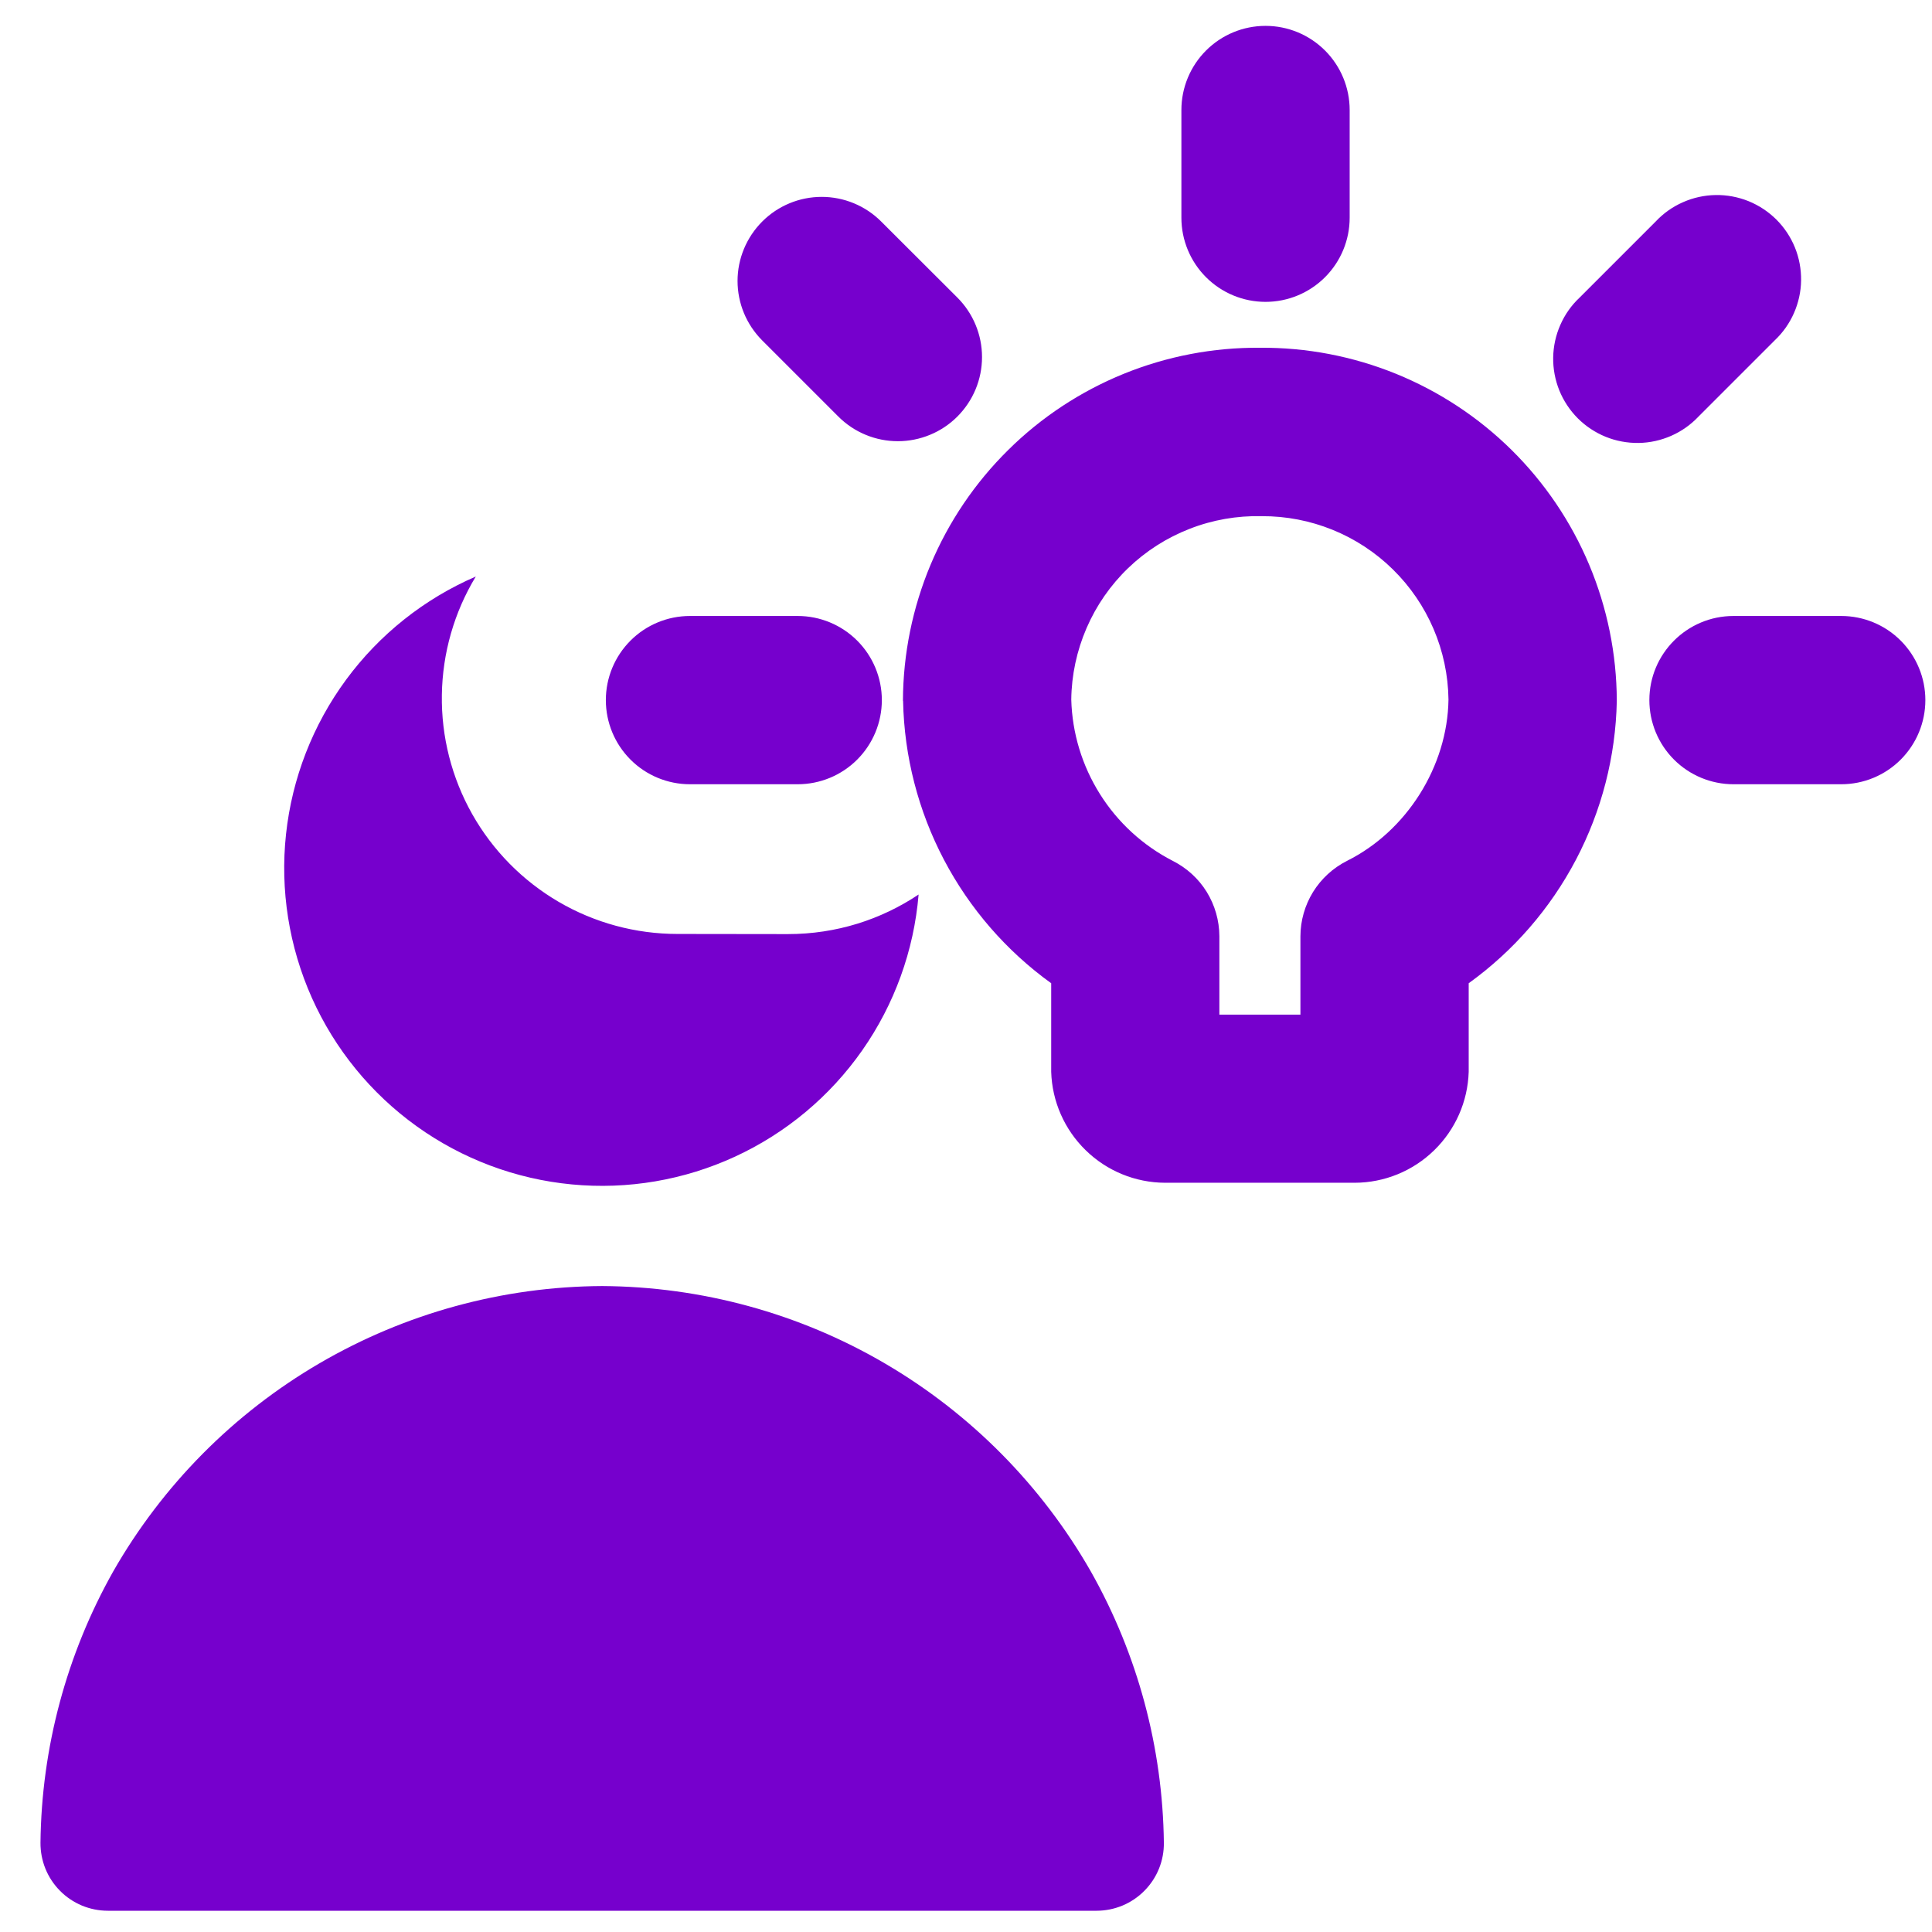 <svg width="41" height="41" viewBox="0 0 41 41" fill="none" xmlns="http://www.w3.org/2000/svg">
<path fill-rule="evenodd" clip-rule="evenodd" d="M28.642 2.335C28.642 1.861 28.454 1.407 28.119 1.072C27.784 0.737 27.33 0.549 26.857 0.549C26.383 0.549 25.929 0.737 25.594 1.072C25.259 1.407 25.071 1.861 25.071 2.335V4.62C25.071 5.094 25.259 5.548 25.594 5.883C25.929 6.218 26.383 6.406 26.857 6.406C27.33 6.406 27.784 6.218 28.119 5.883C28.454 5.548 28.642 5.094 28.642 4.62V2.335ZM37.662 7.223C37.836 7.059 37.975 6.862 38.071 6.643C38.167 6.424 38.219 6.189 38.222 5.95C38.225 5.711 38.181 5.474 38.091 5.252C38.001 5.031 37.868 4.83 37.699 4.661C37.529 4.492 37.328 4.359 37.107 4.269C36.885 4.18 36.648 4.135 36.409 4.139C36.17 4.143 35.935 4.194 35.716 4.291C35.497 4.387 35.3 4.526 35.137 4.7L33.522 6.315C33.348 6.478 33.209 6.675 33.113 6.894C33.016 7.113 32.965 7.348 32.961 7.587C32.957 7.826 33.002 8.063 33.091 8.285C33.181 8.506 33.314 8.707 33.483 8.877C33.652 9.046 33.853 9.179 34.074 9.269C34.296 9.359 34.533 9.403 34.772 9.4C35.011 9.397 35.246 9.345 35.465 9.249C35.684 9.153 35.881 9.014 36.045 8.84L37.662 7.223ZM16.177 4.7C16.511 4.366 16.965 4.178 17.438 4.178C17.911 4.178 18.365 4.366 18.699 4.7L20.317 6.315C20.482 6.48 20.614 6.677 20.704 6.894C20.794 7.111 20.84 7.343 20.84 7.577C20.84 7.812 20.794 8.044 20.704 8.261C20.614 8.478 20.482 8.674 20.317 8.84C20.151 9.006 19.954 9.138 19.737 9.227C19.52 9.317 19.288 9.363 19.054 9.363C18.819 9.363 18.587 9.317 18.37 9.227C18.154 9.138 17.957 9.006 17.791 8.84L16.174 7.223C15.84 6.888 15.652 6.435 15.652 5.962C15.652 5.489 15.842 5.035 16.177 4.7ZM24.888 18.269C24.255 17.944 23.721 17.454 23.343 16.852C22.964 16.25 22.753 15.557 22.734 14.846C22.74 14.324 22.851 13.809 23.058 13.33C23.265 12.851 23.565 12.418 23.941 12.056C24.317 11.694 24.761 11.411 25.247 11.222C25.733 11.032 26.252 10.942 26.774 10.954C27.814 10.948 28.816 11.354 29.558 12.083C30.301 12.812 30.726 13.805 30.739 14.846C30.719 16.26 29.854 17.637 28.585 18.269C28.289 18.419 28.04 18.647 27.865 18.929C27.691 19.212 27.598 19.537 27.597 19.869V21.532H25.877V19.866C25.875 19.534 25.782 19.209 25.608 18.927C25.433 18.644 25.184 18.419 24.888 18.269ZM19.162 14.866C19.166 13.877 19.365 12.898 19.748 11.985C20.131 11.073 20.691 10.245 21.395 9.55C22.098 8.854 22.932 8.305 23.849 7.932C24.766 7.56 25.747 7.372 26.737 7.38C27.726 7.372 28.707 7.56 29.624 7.932C30.541 8.305 31.375 8.854 32.079 9.55C32.782 10.245 33.342 11.073 33.725 11.985C34.108 12.898 34.307 13.877 34.311 14.866V14.88C34.287 16.053 33.99 17.205 33.445 18.243C32.899 19.282 32.12 20.18 31.168 20.866V22.746C31.149 23.375 30.886 23.972 30.435 24.411C29.984 24.851 29.38 25.098 28.751 25.1H24.722C24.093 25.097 23.49 24.85 23.04 24.41C22.59 23.971 22.327 23.375 22.308 22.746V20.866C21.356 20.18 20.577 19.282 20.031 18.243C19.486 17.205 19.189 16.053 19.165 14.88L19.162 14.866ZM35.002 14.857C35.002 13.872 35.802 13.072 36.788 13.072H39.074C39.547 13.072 40.002 13.26 40.336 13.595C40.671 13.93 40.859 14.384 40.859 14.857C40.859 15.331 40.671 15.785 40.336 16.12C40.002 16.455 39.547 16.643 39.074 16.643H36.788C36.314 16.643 35.86 16.455 35.525 16.12C35.19 15.785 35.002 15.331 35.002 14.857ZM14.642 13.072C14.169 13.072 13.714 13.26 13.38 13.595C13.045 13.93 12.857 14.384 12.857 14.857C12.857 15.331 13.045 15.785 13.38 16.12C13.714 16.455 14.169 16.643 14.642 16.643H16.928C17.402 16.643 17.856 16.455 18.191 16.12C18.526 15.785 18.714 15.331 18.714 14.857C18.714 14.384 18.526 13.93 18.191 13.595C17.856 13.26 17.402 13.072 16.928 13.072H14.642ZM12.782 27.292H12.777C10.668 27.303 8.6 27.869 6.779 28.932C4.958 29.995 3.449 31.518 2.402 33.349C1.412 35.108 0.881 37.088 0.859 39.106C0.858 39.295 0.893 39.482 0.964 39.657C1.035 39.832 1.14 39.991 1.273 40.125C1.406 40.26 1.564 40.366 1.738 40.439C1.912 40.511 2.099 40.549 2.288 40.549H23.271C23.46 40.549 23.647 40.511 23.821 40.439C23.995 40.366 24.153 40.26 24.286 40.125C24.419 39.991 24.524 39.832 24.595 39.657C24.666 39.482 24.701 39.295 24.699 39.106C24.675 37.088 24.143 35.109 23.151 33.352C22.105 31.521 20.597 29.997 18.777 28.933C16.958 27.869 14.89 27.305 12.782 27.292ZM16.719 19.823C17.748 19.823 18.699 19.515 19.494 18.983C19.395 20.172 18.982 21.313 18.298 22.29C17.614 23.267 16.683 24.045 15.6 24.545C14.517 25.045 13.321 25.249 12.133 25.135C10.946 25.022 9.81 24.596 8.841 23.9C7.872 23.204 7.105 22.264 6.618 21.175C6.132 20.086 5.942 18.887 6.07 17.701C6.198 16.515 6.638 15.385 7.345 14.424C8.052 13.464 9.002 12.708 10.097 12.235C9.638 12.993 9.39 13.86 9.377 14.746C9.363 15.632 9.586 16.506 10.021 17.277C10.457 18.049 11.09 18.691 11.855 19.138C12.62 19.585 13.49 19.82 14.377 19.82L16.719 19.823Z" fill="#7600CD"/>
</svg>
